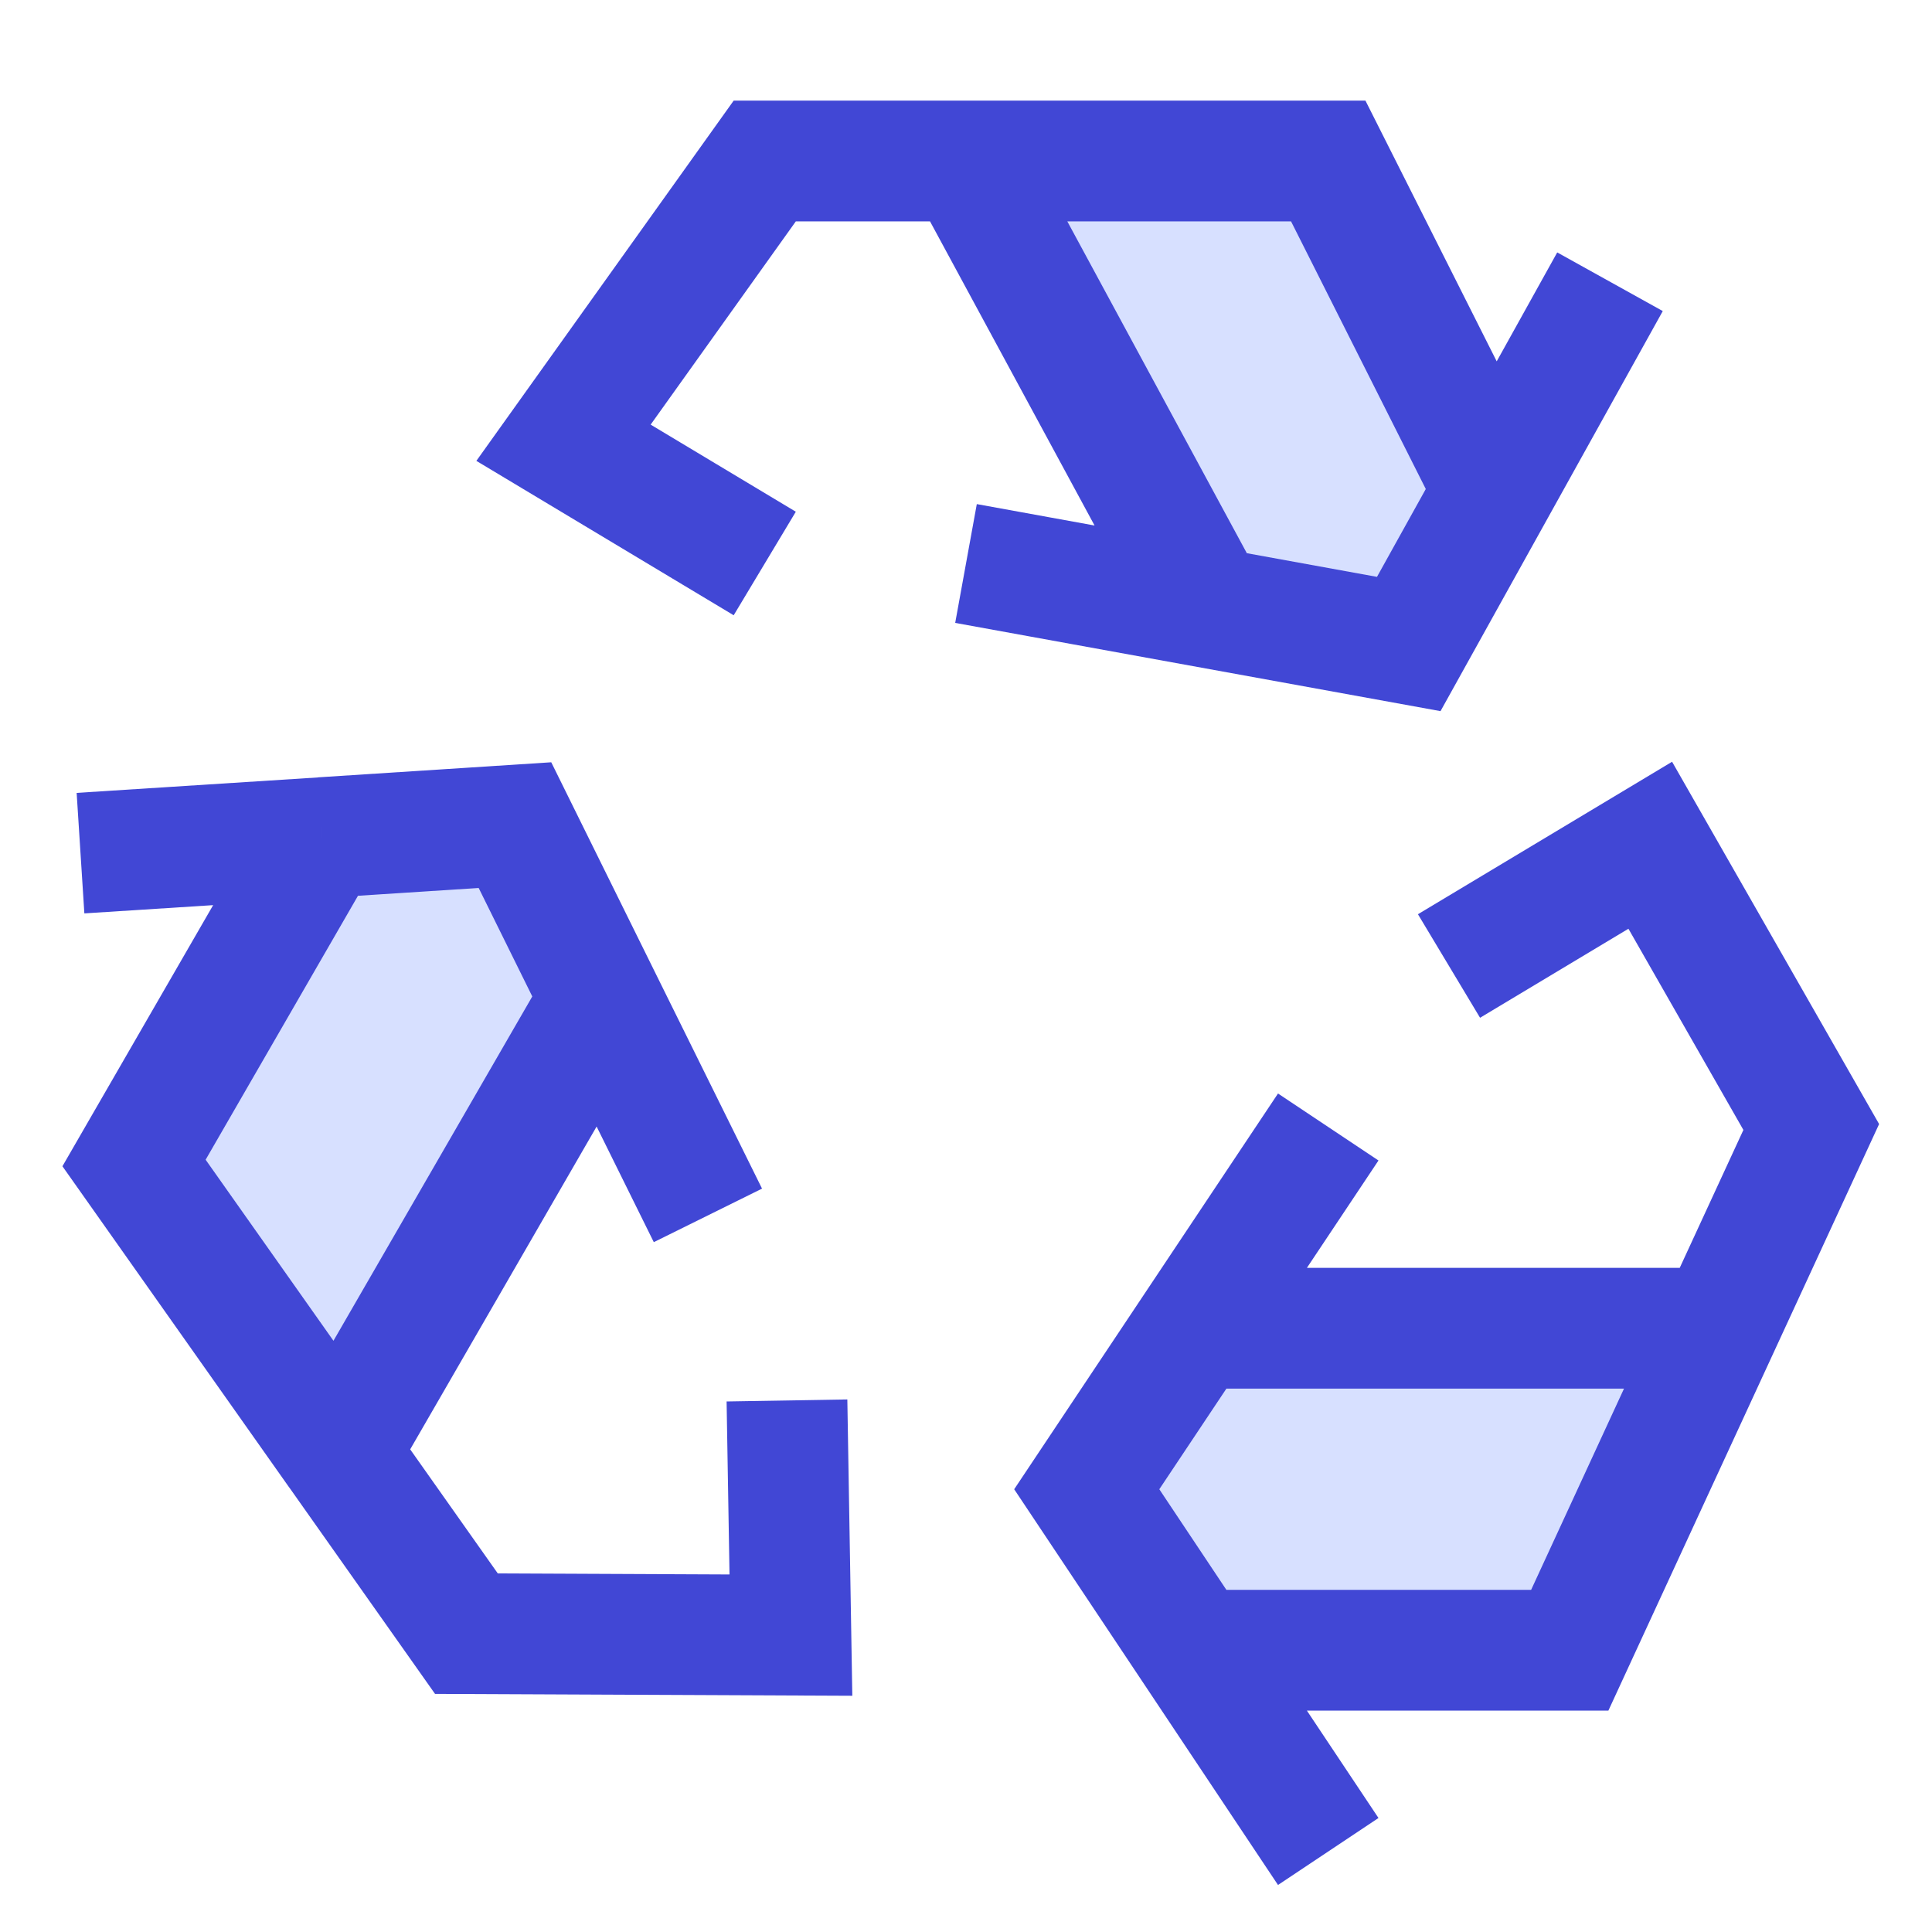 <svg xmlns="http://www.w3.org/2000/svg" fill="none" viewBox="0 0 24 24" id="Recycle-1--Streamline-Sharp">
  <desc>
    Recycle 1 Streamline Icon: https://streamlinehq.com
  </desc>
  <g id="recycle-1--nature-sign-environment-protect-save-arrows">
    <path id="Vector 2643" fill="#d7e0ff" d="m3.998 10.405 -2.333 4.042 2.541 3.599 3.256 -5.64L6.397 10.25l-2.399 0.155Z" stroke-width="1.5"></path>
    <path id="Vector 2642" fill="#d7e0ff" d="M14.833 20.5H19.5l1.846 -4h-6.513l-1.333 2 1.333 2Z" stroke-width="1.5"></path>
    <path id="Vector 2641" fill="#d7e0ff" d="M14.996 7.539 12 2h4.5l2.062 4.09L17.508 8l-2.512 -0.461Z" stroke-width="1.5"></path>
    <path id="Vector 2329" stroke="#4147d5" d="m18 12 2.5 -1.5 2 3.5 -1.154 2.5m-6.513 4H19.5l1.846 -4M16.5 23l-3 -4.5 3 -4.5m-1.667 2.5h6.513" stroke-width="1.5"></path>
    <path id="Vector 2333" stroke="#4147d5" d="m9.776 17.397 0.049 2.915 -4.031 -0.018 -1.588 -2.249m-0.208 -7.64 -2.333 4.042 2.541 3.599m-0.208 -7.64L1 10.598m2.998 -0.193 2.399 -0.155 1.065 2.155m0 0 1.332 2.693M7.463 12.405 4.206 18.045" stroke-width="1.5"></path>
    <path id="Vector 2628" stroke="#4147d5" d="M9.5 7 7 5.5 9.5 2H12m6.56 4.092L16.5 2H12m0 0 3 5.545M12 7l5.5 1L20 3.5" stroke-width="1.5"></path>
  </g>
</svg>